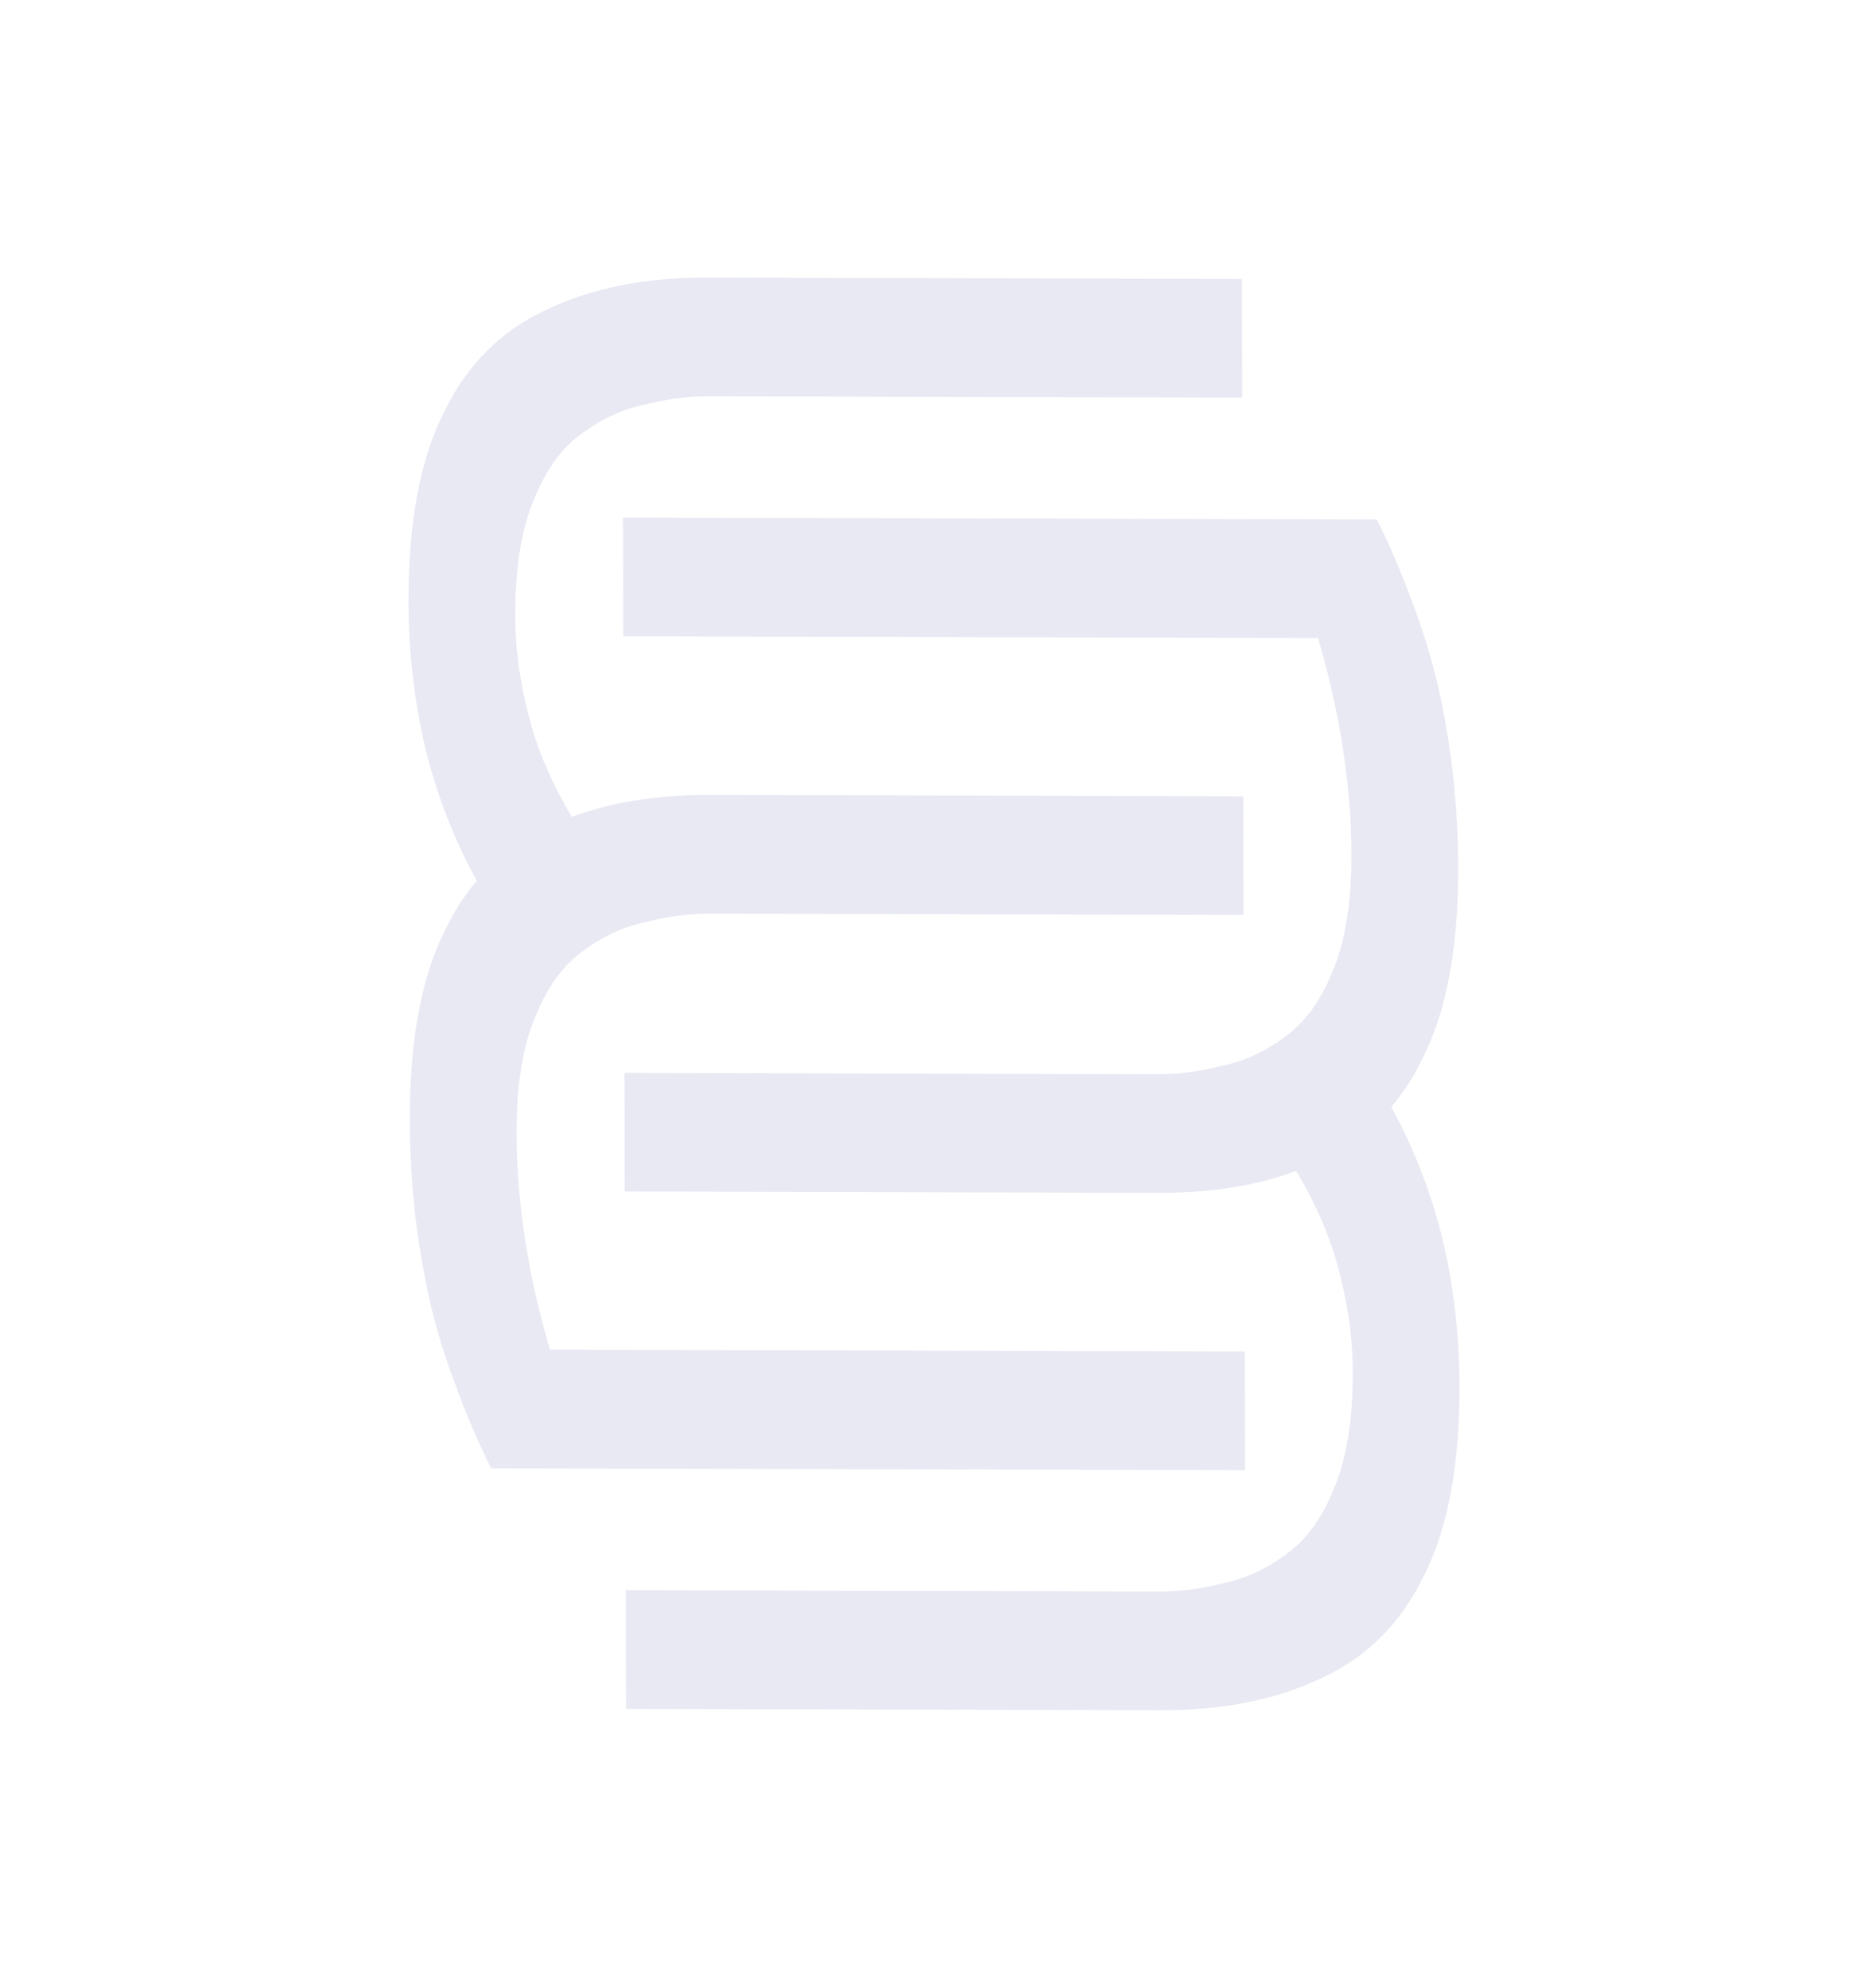 <svg width="626" height="666" viewBox="0 0 626 666" fill="none" xmlns="http://www.w3.org/2000/svg">
<path d="M388.231 399.662L209.358 399.202L209.256 359.456L388.129 359.917C394.734 359.934 401.703 359.031 409.036 357.21C416.371 355.757 423.334 352.647 429.927 347.88C436.886 343.113 442.371 335.767 446.381 325.841C450.759 315.916 452.926 302.673 452.884 286.112C452.855 274.704 451.907 262.925 450.041 250.776C448.175 238.626 445.392 226.291 441.691 213.769L208.88 213.169L208.778 173.423L461.402 174.074C465.828 182.918 469.704 191.944 473.03 201.153C476.723 210.731 479.683 220.307 481.909 229.881C484.136 239.823 485.813 249.764 486.939 259.703C488.067 270.01 488.643 280.316 488.67 290.621C488.739 317.486 484.758 338.821 476.726 354.625C469.061 370.429 457.716 381.809 442.69 388.762C427.666 396.084 409.513 399.717 388.231 399.662ZM450.84 347.382C460.044 359.55 467.414 371.897 472.95 384.424C478.486 396.951 482.555 409.842 485.157 423.097C487.761 436.72 489.08 450.34 489.115 463.957C489.184 490.822 485.203 512.156 477.171 527.96C469.506 543.765 458.161 555.144 443.136 562.098C428.111 569.42 409.958 573.053 388.676 572.998L209.803 572.537L209.701 532.792L388.574 533.252C395.179 533.269 402.148 532.367 409.482 530.546C416.816 529.093 423.78 525.983 430.372 521.216C437.331 516.449 442.816 509.103 446.827 499.177C451.204 489.252 453.372 476.009 453.329 459.448C453.3 448.04 451.618 436.259 448.285 424.106C444.951 411.953 439.233 399.61 431.128 387.076L450.84 347.382Z" fill="#E8E9F3"/>
<path d="M237.769 266.338L416.642 266.798L416.744 306.544L237.871 306.083C231.266 306.066 224.297 306.968 216.963 308.79C209.629 310.243 202.665 313.353 196.073 318.12C189.114 322.886 183.629 330.233 179.619 340.159C175.241 350.084 173.074 363.327 173.116 379.887C173.145 391.296 174.093 403.075 175.959 415.224C177.824 427.373 180.608 439.709 184.309 452.231L417.12 452.831L417.222 492.577L164.598 491.926C160.172 483.082 156.296 474.056 152.97 464.847C149.277 455.269 146.317 445.693 144.091 436.119C141.864 426.177 140.187 416.236 139.061 406.297C137.933 395.989 137.357 385.684 137.33 375.379C137.261 348.514 141.242 327.179 149.274 311.375C156.939 295.571 168.284 284.191 183.31 277.238C198.334 269.916 216.487 266.283 237.769 266.338ZM175.16 318.618C165.956 306.45 158.586 294.103 153.05 281.576C147.514 269.049 143.445 256.158 140.843 242.903C138.239 229.28 136.92 215.66 136.885 202.043C136.816 175.178 140.797 153.843 148.829 138.04C156.494 122.235 167.839 110.855 182.864 103.902C197.889 96.58 216.042 92.947 237.324 93.002L416.197 93.463L416.299 133.208L237.426 132.748C230.821 132.731 223.852 133.633 216.518 135.454C209.184 136.907 202.22 140.017 195.628 144.784C188.669 149.551 183.184 156.897 179.173 166.823C174.796 176.748 172.628 189.991 172.671 206.552C172.7 217.96 174.382 229.741 177.715 241.894C181.049 254.047 186.767 266.39 194.872 278.924L175.16 318.618Z" fill="#E8E9F3"/>
</svg>

